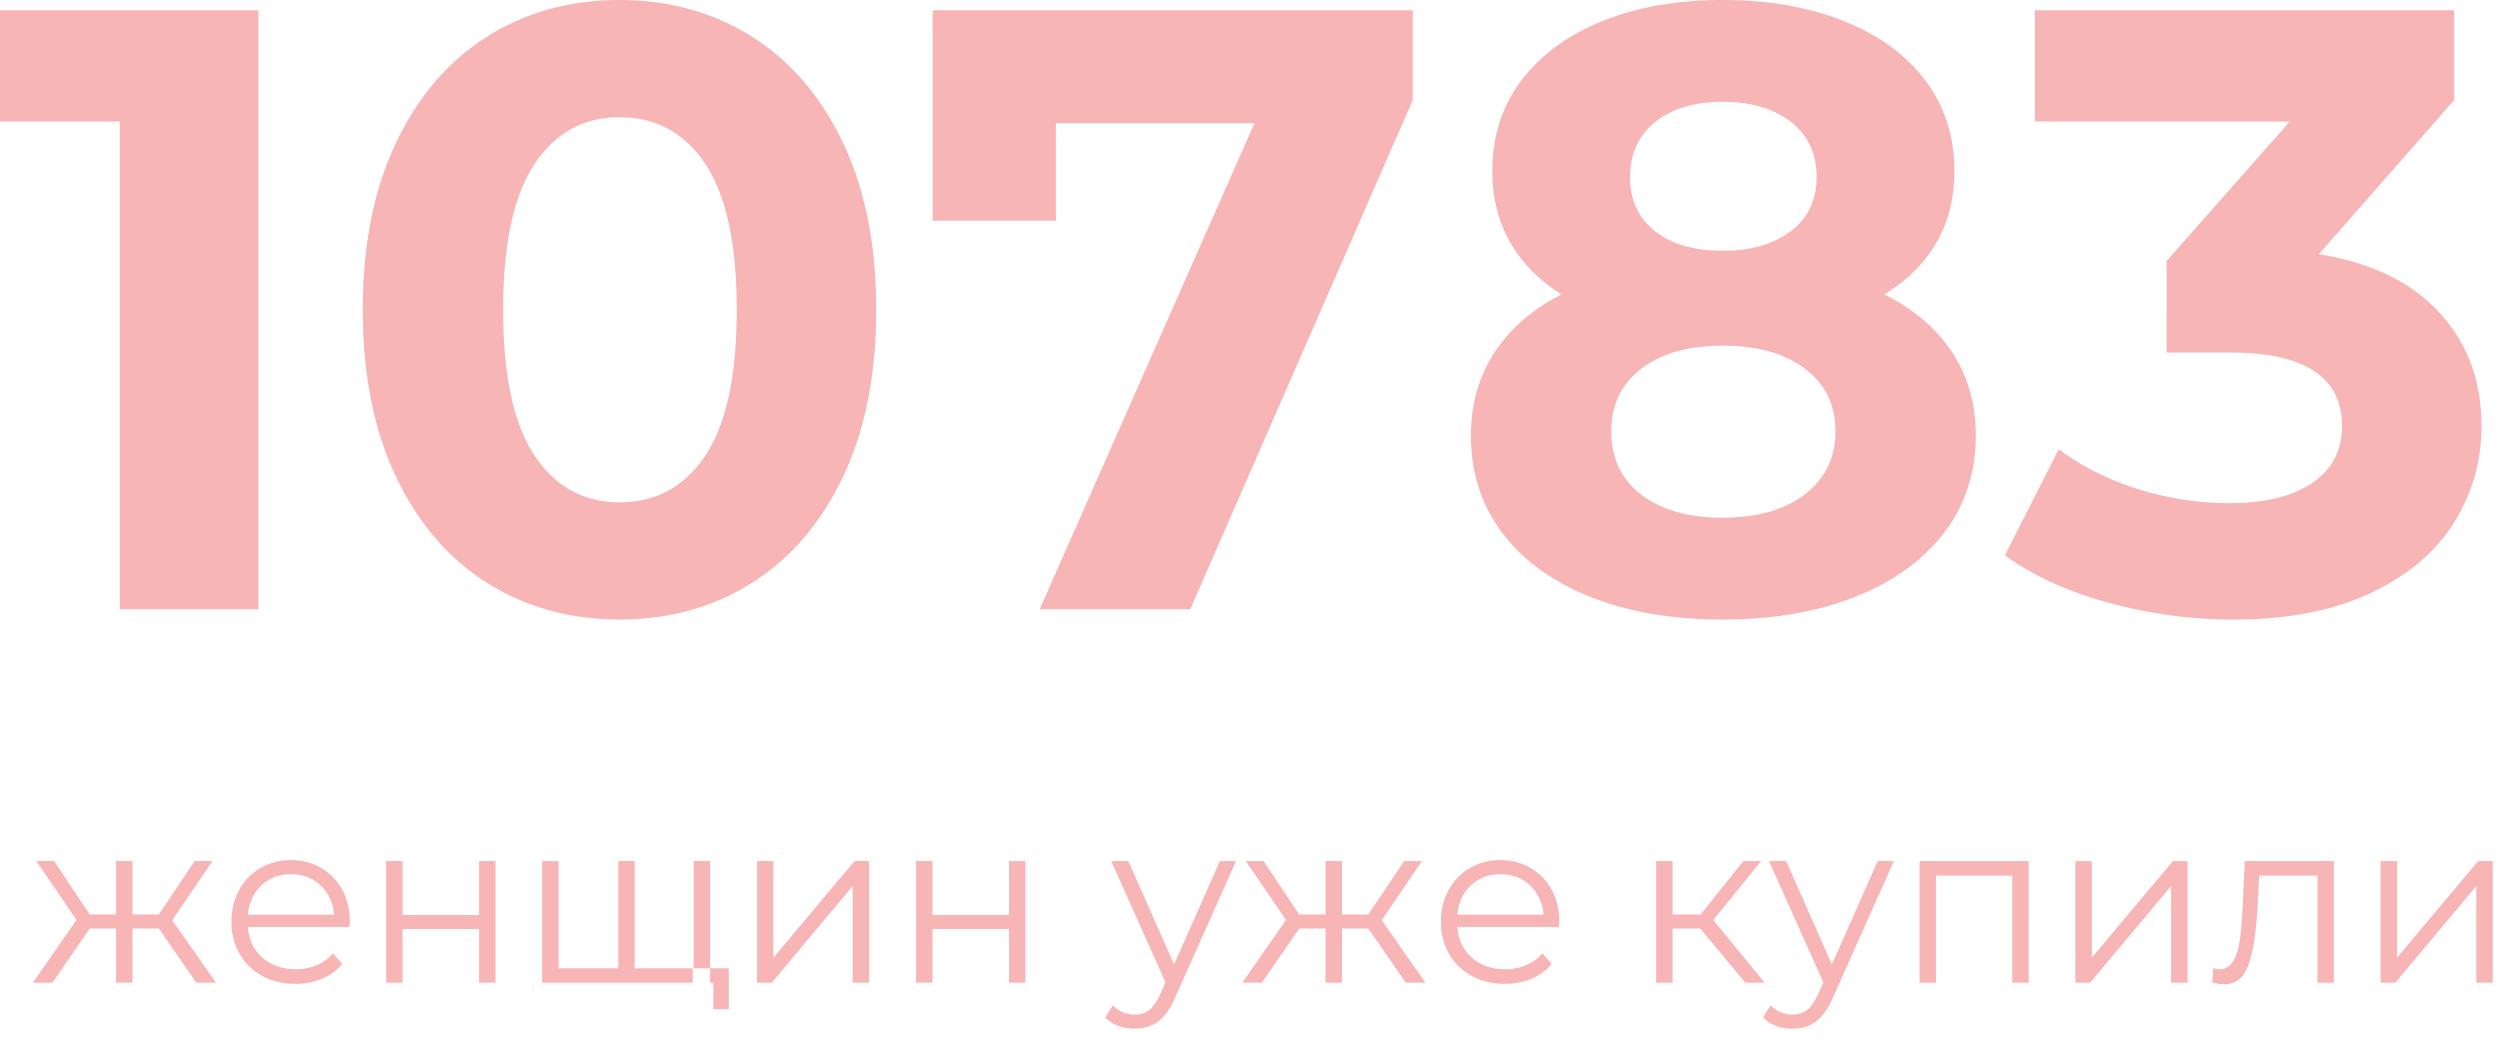 <svg width="173" height="72" viewBox="0 0 173 72" xmlns="http://www.w3.org/2000/svg"><title>1</title><g fill="#F8B5B5" fill-rule="evenodd"><path d="M17.883.71v41.45H8.29V8.408H0V.711h17.883zM42.87 42.87c-3.435 0-6.494-.848-9.178-2.545-2.685-1.698-4.787-4.155-6.307-7.373-1.52-3.217-2.28-7.056-2.28-11.517 0-4.46.76-8.3 2.28-11.517 1.52-3.217 3.622-5.674 6.307-7.372C36.377.85 39.436 0 42.87 0c3.434 0 6.494.849 9.178 2.546 2.684 1.698 4.786 4.155 6.306 7.372 1.52 3.218 2.28 7.057 2.28 11.517 0 4.461-.76 8.3-2.28 11.517-1.52 3.218-3.622 5.675-6.306 7.373-2.684 1.697-5.744 2.546-9.178 2.546zm0-8.112c2.526 0 4.51-1.085 5.95-3.256 1.442-2.171 2.162-5.527 2.162-10.067s-.72-7.895-2.161-10.066c-1.441-2.171-3.425-3.257-5.951-3.257-2.487 0-4.451 1.086-5.892 3.257-1.44 2.171-2.161 5.527-2.161 10.066 0 4.54.72 7.896 2.161 10.067 1.44 2.17 3.405 3.256 5.892 3.256zM97.762.711v6.217L82.366 42.16H71.945L86.807 8.527H73.07v6.75h-8.527V.711h33.219zm32.627 19.659c2.053 1.026 3.622 2.368 4.707 4.026 1.086 1.658 1.629 3.573 1.629 5.744 0 2.566-.73 4.806-2.191 6.72-1.46 1.915-3.514 3.396-6.158 4.442-2.645 1.046-5.705 1.569-9.179 1.569s-6.523-.523-9.148-1.57c-2.625-1.045-4.658-2.526-6.1-4.44-1.44-1.915-2.16-4.155-2.16-6.721 0-2.171.542-4.086 1.628-5.744 1.085-1.658 2.635-3 4.648-4.026-1.54-.948-2.724-2.142-3.553-3.583-.829-1.44-1.243-3.089-1.243-4.944 0-2.408.67-4.5 2.013-6.277 1.342-1.776 3.217-3.148 5.625-4.115C113.315.484 116.08 0 119.197 0c3.158 0 5.951.484 8.38 1.45 2.427.968 4.312 2.34 5.654 4.116 1.342 1.777 2.013 3.869 2.013 6.277 0 1.855-.414 3.503-1.243 4.944-.83 1.441-2.033 2.635-3.612 3.583zM119.197 7.046c-1.934 0-3.483.464-4.648 1.392-1.164.928-1.747 2.2-1.747 3.82 0 1.578.573 2.822 1.717 3.73 1.145.908 2.705 1.362 4.678 1.362 1.974 0 3.553-.454 4.737-1.362 1.185-.908 1.777-2.152 1.777-3.73 0-1.62-.592-2.892-1.777-3.82-1.184-.928-2.763-1.392-4.737-1.392zm0 28.778c2.408 0 4.313-.542 5.714-1.628 1.402-1.086 2.103-2.536 2.103-4.352 0-1.816-.701-3.257-2.103-4.323-1.4-1.066-3.306-1.599-5.714-1.599-2.368 0-4.243.533-5.625 1.6-1.382 1.065-2.072 2.506-2.072 4.322 0 1.855.69 3.316 2.072 4.382 1.382 1.065 3.257 1.598 5.625 1.598zm41.272-18.238c3.632.593 6.415 1.945 8.35 4.057 1.934 2.112 2.901 4.727 2.901 7.845 0 2.409-.632 4.629-1.895 6.662-1.263 2.033-3.188 3.661-5.773 4.885-2.586 1.224-5.754 1.836-9.504 1.836a32.6 32.6 0 0 1-8.616-1.155c-2.822-.77-5.22-1.865-7.194-3.286l3.73-7.343c1.58 1.185 3.405 2.102 5.478 2.754 2.072.651 4.194.977 6.365.977 2.408 0 4.303-.464 5.685-1.392 1.381-.928 2.072-2.24 2.072-3.938 0-3.394-2.585-5.092-7.757-5.092h-4.382V18.06l8.527-9.652H140.81V.711h29.015v6.217l-9.356 10.658zM10.992 64.256H9.168V68H8.032v-3.744H6.208L3.632 68h-1.36l3.024-4.336-2.784-4.08h1.232l2.464 3.696h1.824v-3.696h1.136v3.696h1.824l2.48-3.696h1.232L11.92 63.68 14.944 68h-1.36l-2.592-3.744zm13.2-.112h-7.04c.064.875.4 1.581 1.008 2.12.608.539 1.376.808 2.304.808a3.63 3.63 0 0 0 1.44-.28 3.146 3.146 0 0 0 1.136-.824l.64.736c-.373.448-.84.79-1.4 1.024a4.735 4.735 0 0 1-1.848.352c-.864 0-1.63-.184-2.296-.552A3.98 3.98 0 0 1 16.576 66c-.373-.65-.56-1.387-.56-2.208 0-.821.179-1.557.536-2.208a3.881 3.881 0 0 1 1.472-1.52c.624-.363 1.325-.544 2.104-.544.779 0 1.477.181 2.096.544a3.856 3.856 0 0 1 1.456 1.512c.352.645.528 1.384.528 2.216l-.016.352zm-4.064-3.648c-.81 0-1.49.259-2.04.776s-.861 1.192-.936 2.024h5.968c-.075-.832-.387-1.507-.936-2.024-.55-.517-1.235-.776-2.056-.776zm6.592-.912h1.136v3.728h5.296v-3.728h1.136V68h-1.136v-3.712h-5.296V68H26.72v-8.416zm22.416 0V68H37.52v-8.416h1.136v7.424h4.128v-7.424h1.136v7.424H48v-7.424h1.136zm1.296 7.424v2.832H49.36V68h-1.424v-.992h2.496zm1.952-7.424h1.136v6.688l5.616-6.688h1.008V68h-1.136v-6.688L53.408 68h-1.024v-8.416zm11.008 0h1.136v3.728h5.296v-3.728h1.136V68h-1.136v-3.712h-5.296V68h-1.136v-8.416zm22.144 0l-4.208 9.424c-.341.79-.736 1.35-1.184 1.68-.448.33-.987.496-1.616.496-.405 0-.784-.064-1.136-.192a2.462 2.462 0 0 1-.912-.576l.528-.848c.427.427.939.64 1.536.64.384 0 .712-.107.984-.32.272-.213.525-.576.76-1.088l.368-.816-3.76-8.4h1.184l3.168 7.152 3.168-7.152h1.12zm9.152 4.672h-1.824V68h-1.136v-3.744h-1.824L87.328 68h-1.36l3.024-4.336-2.784-4.08h1.232l2.464 3.696h1.824v-3.696h1.136v3.696h1.824l2.48-3.696H98.4l-2.784 4.096L98.64 68h-1.36l-2.592-3.744zm13.2-.112h-7.04c.064.875.4 1.581 1.008 2.12.608.539 1.376.808 2.304.808a3.63 3.63 0 0 0 1.44-.28 3.146 3.146 0 0 0 1.136-.824l.64.736c-.373.448-.84.79-1.4 1.024a4.735 4.735 0 0 1-1.848.352c-.864 0-1.63-.184-2.296-.552a3.98 3.98 0 0 1-1.56-1.528c-.373-.65-.56-1.387-.56-2.208 0-.821.179-1.557.536-2.208a3.881 3.881 0 0 1 1.472-1.52c.624-.363 1.325-.544 2.104-.544.779 0 1.477.181 2.096.544a3.856 3.856 0 0 1 1.456 1.512c.352.645.528 1.384.528 2.216l-.016.352zm-4.064-3.648c-.81 0-1.49.259-2.04.776s-.861 1.192-.936 2.024h5.968c-.075-.832-.387-1.507-.936-2.024-.55-.517-1.235-.776-2.056-.776zm13.84 3.76h-1.92V68h-1.136v-8.416h1.136v3.696h1.936l2.96-3.696h1.232l-3.312 4.08L122.112 68h-1.344l-3.104-3.744zm13.392-4.672l-4.208 9.424c-.341.79-.736 1.35-1.184 1.68-.448.33-.987.496-1.616.496-.405 0-.784-.064-1.136-.192a2.462 2.462 0 0 1-.912-.576l.528-.848c.427.427.939.64 1.536.64.384 0 .712-.107.984-.32.272-.213.525-.576.76-1.088l.368-.816-3.76-8.4h1.184l3.168 7.152 3.168-7.152h1.12zm9.328 0V68h-1.136v-7.408h-5.28V68h-1.136v-8.416h7.552zm3.232 0h1.136v6.688l5.616-6.688h1.008V68h-1.136v-6.688L144.64 68h-1.024v-8.416zm17.888 0V68h-1.136v-7.408h-4.032l-.112 2.08c-.085 1.75-.288 3.093-.608 4.032-.32.939-.89 1.408-1.712 1.408-.224 0-.496-.043-.816-.128l.08-.976c.192.043.325.064.4.064.437 0 .768-.203.992-.608.224-.405.373-.907.448-1.504.075-.597.139-1.387.192-2.368l.144-3.008h6.16zm3.232 0h1.136v6.688l5.616-6.688h1.008V68h-1.136v-6.688L165.76 68h-1.024v-8.416z"/></g></svg>